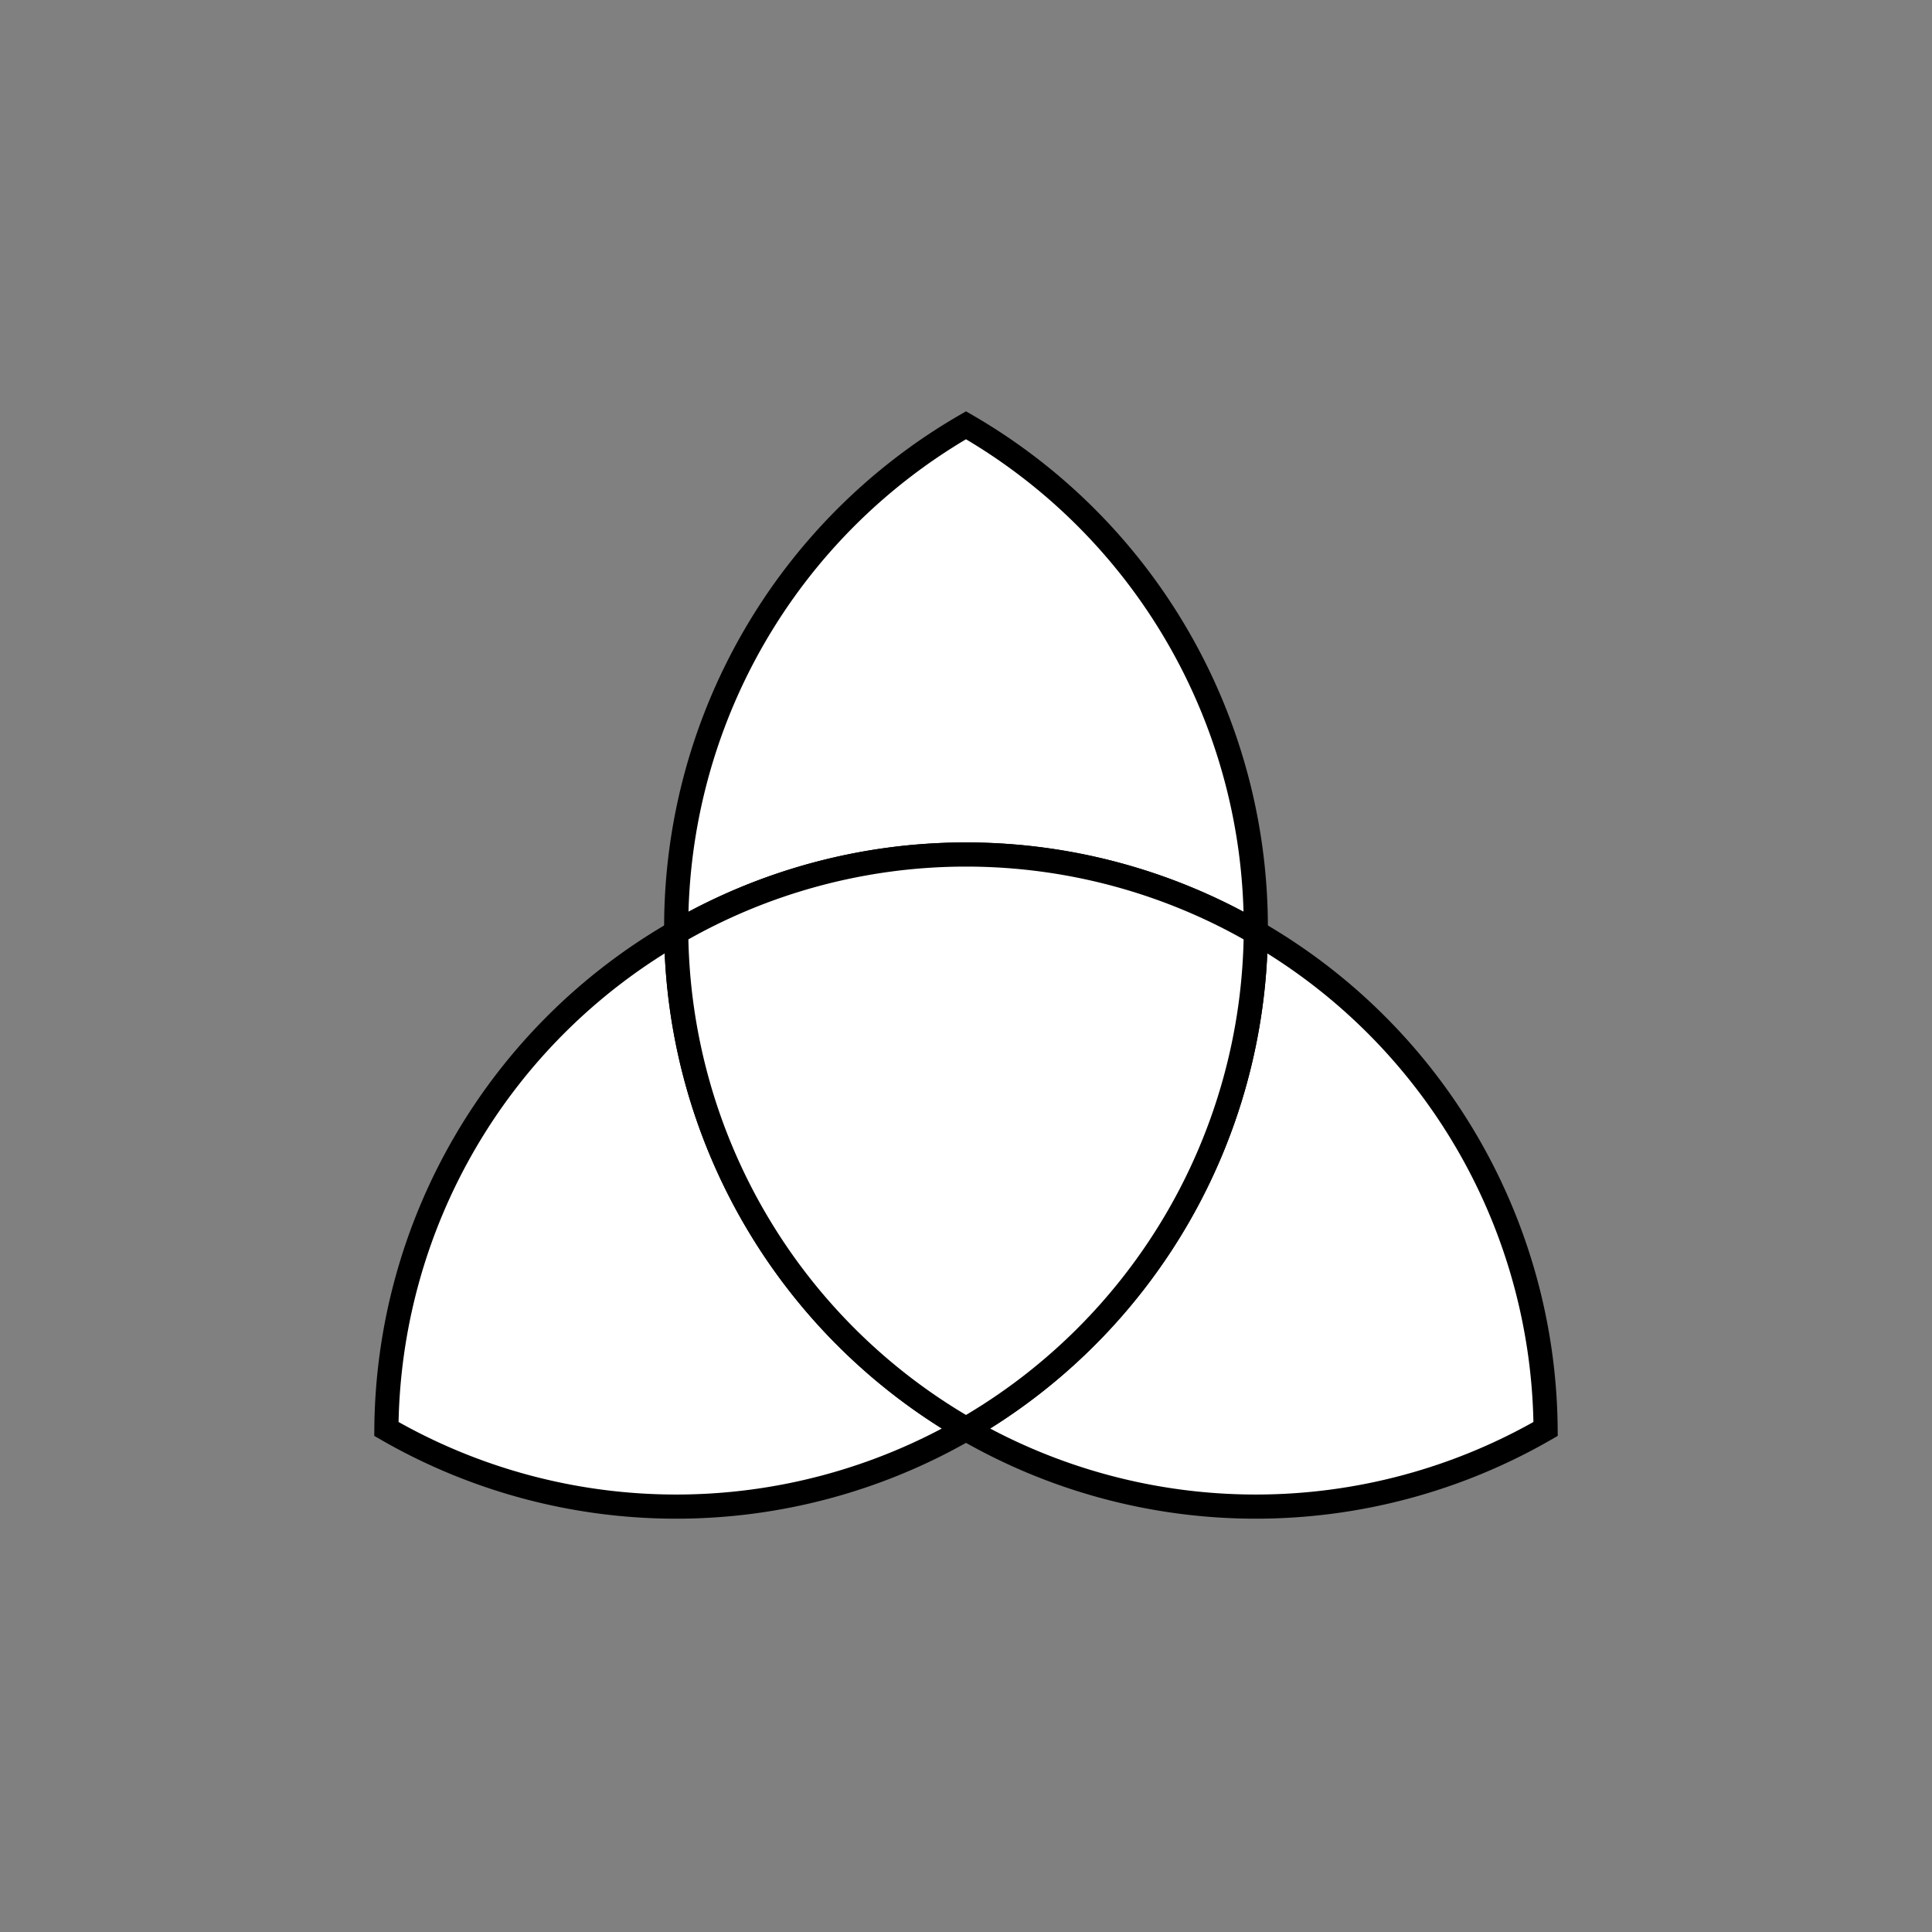 <svg id="Layer_1" data-name="Layer 1" xmlns="http://www.w3.org/2000/svg" viewBox="0 0 80 80"><rect x="0" y="0" width="80" height="80" fill="#808080" stroke="none"/><defs><style>.cls-1{fill:#fff;stroke:#000;stroke-miterlimit:10;}</style></defs><title>18</title><path class="cls-1" d="M40,59.17A24,24,0,0,1,28,38.61,23.94,23.94,0,0,0,16,59.17a24,24,0,0,0,24,0Z"/><path class="cls-1" d="M52,38.61A24,24,0,0,1,40,59.17a24,24,0,0,0,24,0A23.94,23.94,0,0,0,52,38.61Z"/><path class="cls-1" d="M28,38.39a1.7,1.7,0,0,0,0,.22,23.93,23.93,0,0,1,24,0,1.7,1.7,0,0,0,0-.22A24,24,0,0,0,40,17.61,24,24,0,0,0,28,38.39Z"/><path class="cls-1" d="M28,38.61A24,24,0,0,0,40,59.17,24,24,0,0,0,52,38.61a23.93,23.93,0,0,0-24,0Z"/></svg>